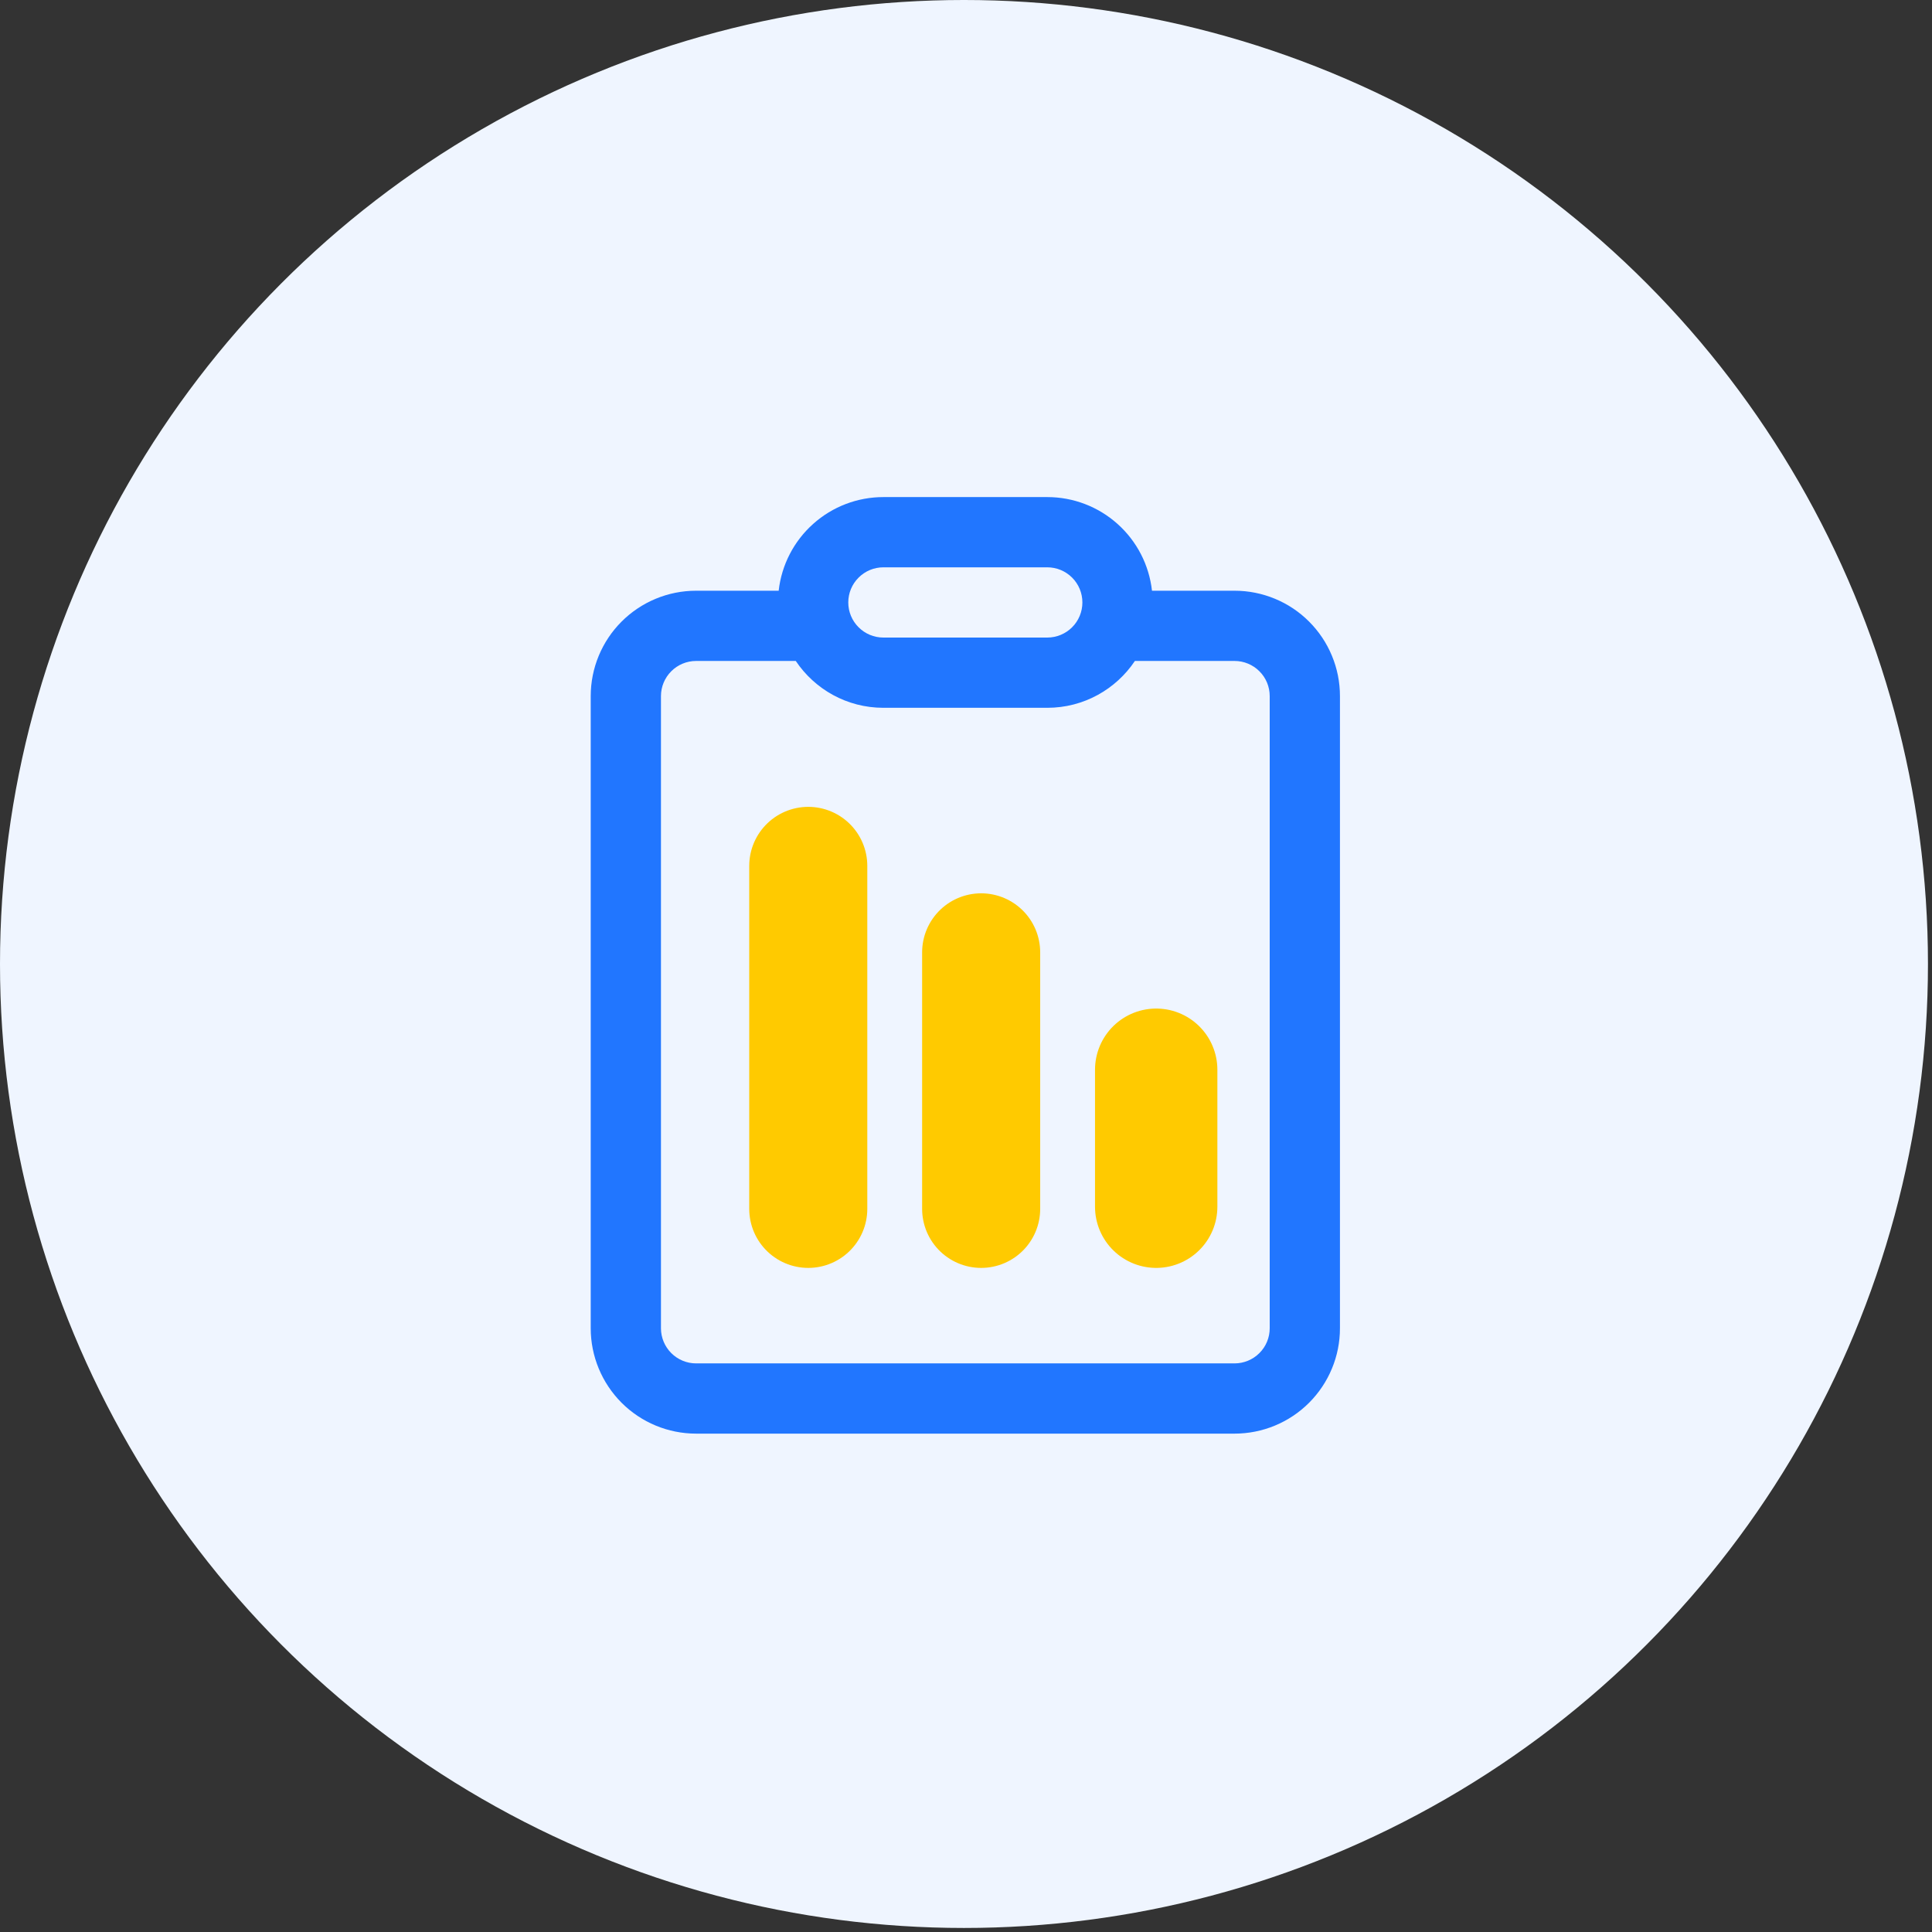 <?xml version="1.0" encoding="UTF-8"?> <svg xmlns="http://www.w3.org/2000/svg" width="45" height="45" viewBox="0 0 45 45" fill="none"><rect x="0" y="0" width="45" height="45" fill="#333333" stroke="none"/><circle cx="22.453" cy="22.453" r="22.453" fill="#EFF5FF"></circle><path d="M26.832 13.759C26.765 13.159 26.479 12.605 26.029 12.203C25.579 11.8 24.997 11.578 24.393 11.578H20.576C19.972 11.578 19.39 11.8 18.94 12.203C18.49 12.605 18.204 13.159 18.137 13.759H16.213C15.562 13.759 14.938 14.018 14.478 14.478C14.018 14.938 13.759 15.562 13.759 16.213V30.938C13.759 31.588 14.018 32.212 14.478 32.673C14.938 33.133 15.562 33.392 16.213 33.392H28.756C29.078 33.392 29.398 33.328 29.695 33.205C29.993 33.081 30.264 32.901 30.491 32.673C30.719 32.445 30.9 32.174 31.023 31.877C31.147 31.579 31.21 31.26 31.21 30.938V16.213C31.21 15.891 31.147 15.572 31.023 15.274C30.9 14.976 30.719 14.706 30.491 14.478C30.264 14.25 29.993 14.069 29.695 13.946C29.398 13.823 29.078 13.759 28.756 13.759H26.832ZM26.842 13.864L26.847 14.032C26.847 13.975 26.845 13.92 26.842 13.864ZM20.576 16.486H24.393C25.244 16.486 25.993 16.053 26.434 15.395H28.756C28.973 15.395 29.181 15.482 29.334 15.635C29.488 15.788 29.574 15.996 29.574 16.213V30.938C29.574 31.154 29.488 31.363 29.334 31.516C29.181 31.669 28.973 31.756 28.756 31.756H16.213C15.996 31.756 15.788 31.669 15.635 31.516C15.482 31.363 15.395 31.154 15.395 30.938V16.213C15.395 15.996 15.482 15.788 15.635 15.635C15.788 15.482 15.996 15.395 16.213 15.395H18.535C18.976 16.053 19.725 16.486 20.576 16.486ZM20.576 13.214H24.393C24.61 13.214 24.818 13.3 24.972 13.454C25.125 13.607 25.211 13.815 25.211 14.032C25.211 14.249 25.125 14.457 24.972 14.61C24.818 14.764 24.61 14.85 24.393 14.85H20.576C20.359 14.85 20.151 14.764 19.998 14.61C19.844 14.457 19.758 14.249 19.758 14.032C19.758 13.815 19.844 13.607 19.998 13.454C20.151 13.3 20.359 13.214 20.576 13.214ZM27.393 24.939C27.393 24.722 27.306 24.514 27.153 24.36C27 24.207 26.792 24.121 26.575 24.121C26.358 24.121 26.15 24.207 25.996 24.36C25.843 24.514 25.757 24.722 25.757 24.939V28.211C25.757 28.428 25.843 28.636 25.996 28.789C26.15 28.943 26.358 29.029 26.575 29.029C26.792 29.029 27 28.943 27.153 28.789C27.306 28.636 27.393 28.428 27.393 28.211V24.939ZM22.485 21.394C22.702 21.394 22.91 21.48 23.063 21.634C23.216 21.787 23.303 21.995 23.303 22.212V28.211C23.303 28.428 23.216 28.636 23.063 28.789C22.91 28.943 22.702 29.029 22.485 29.029C22.268 29.029 22.06 28.943 21.906 28.789C21.753 28.636 21.667 28.428 21.667 28.211V22.212C21.667 21.995 21.753 21.787 21.906 21.634C22.06 21.48 22.268 21.394 22.485 21.394ZM19.213 20.031C19.213 19.814 19.127 19.606 18.973 19.452C18.82 19.299 18.612 19.213 18.395 19.213C18.178 19.213 17.97 19.299 17.816 19.452C17.663 19.606 17.577 19.814 17.577 20.031V28.211C17.577 28.428 17.663 28.636 17.816 28.789C17.97 28.943 18.178 29.029 18.395 29.029C18.612 29.029 18.82 28.943 18.973 28.789C19.127 28.636 19.213 28.428 19.213 28.211V20.031Z" fill="#2176FF"></path><line x1="18.826" y1="20.168" x2="18.826" y2="28.157" stroke="#FFCA00" stroke-width="2.75" stroke-linecap="round"></line><line x1="22.853" y1="22.182" x2="22.853" y2="28.157" stroke="#FFCA00" stroke-width="2.75" stroke-linecap="round"></line><line x1="26.93" y1="24.916" x2="26.93" y2="28.107" stroke="#FFCA00" stroke-width="2.85" stroke-linecap="round"></line></svg> 